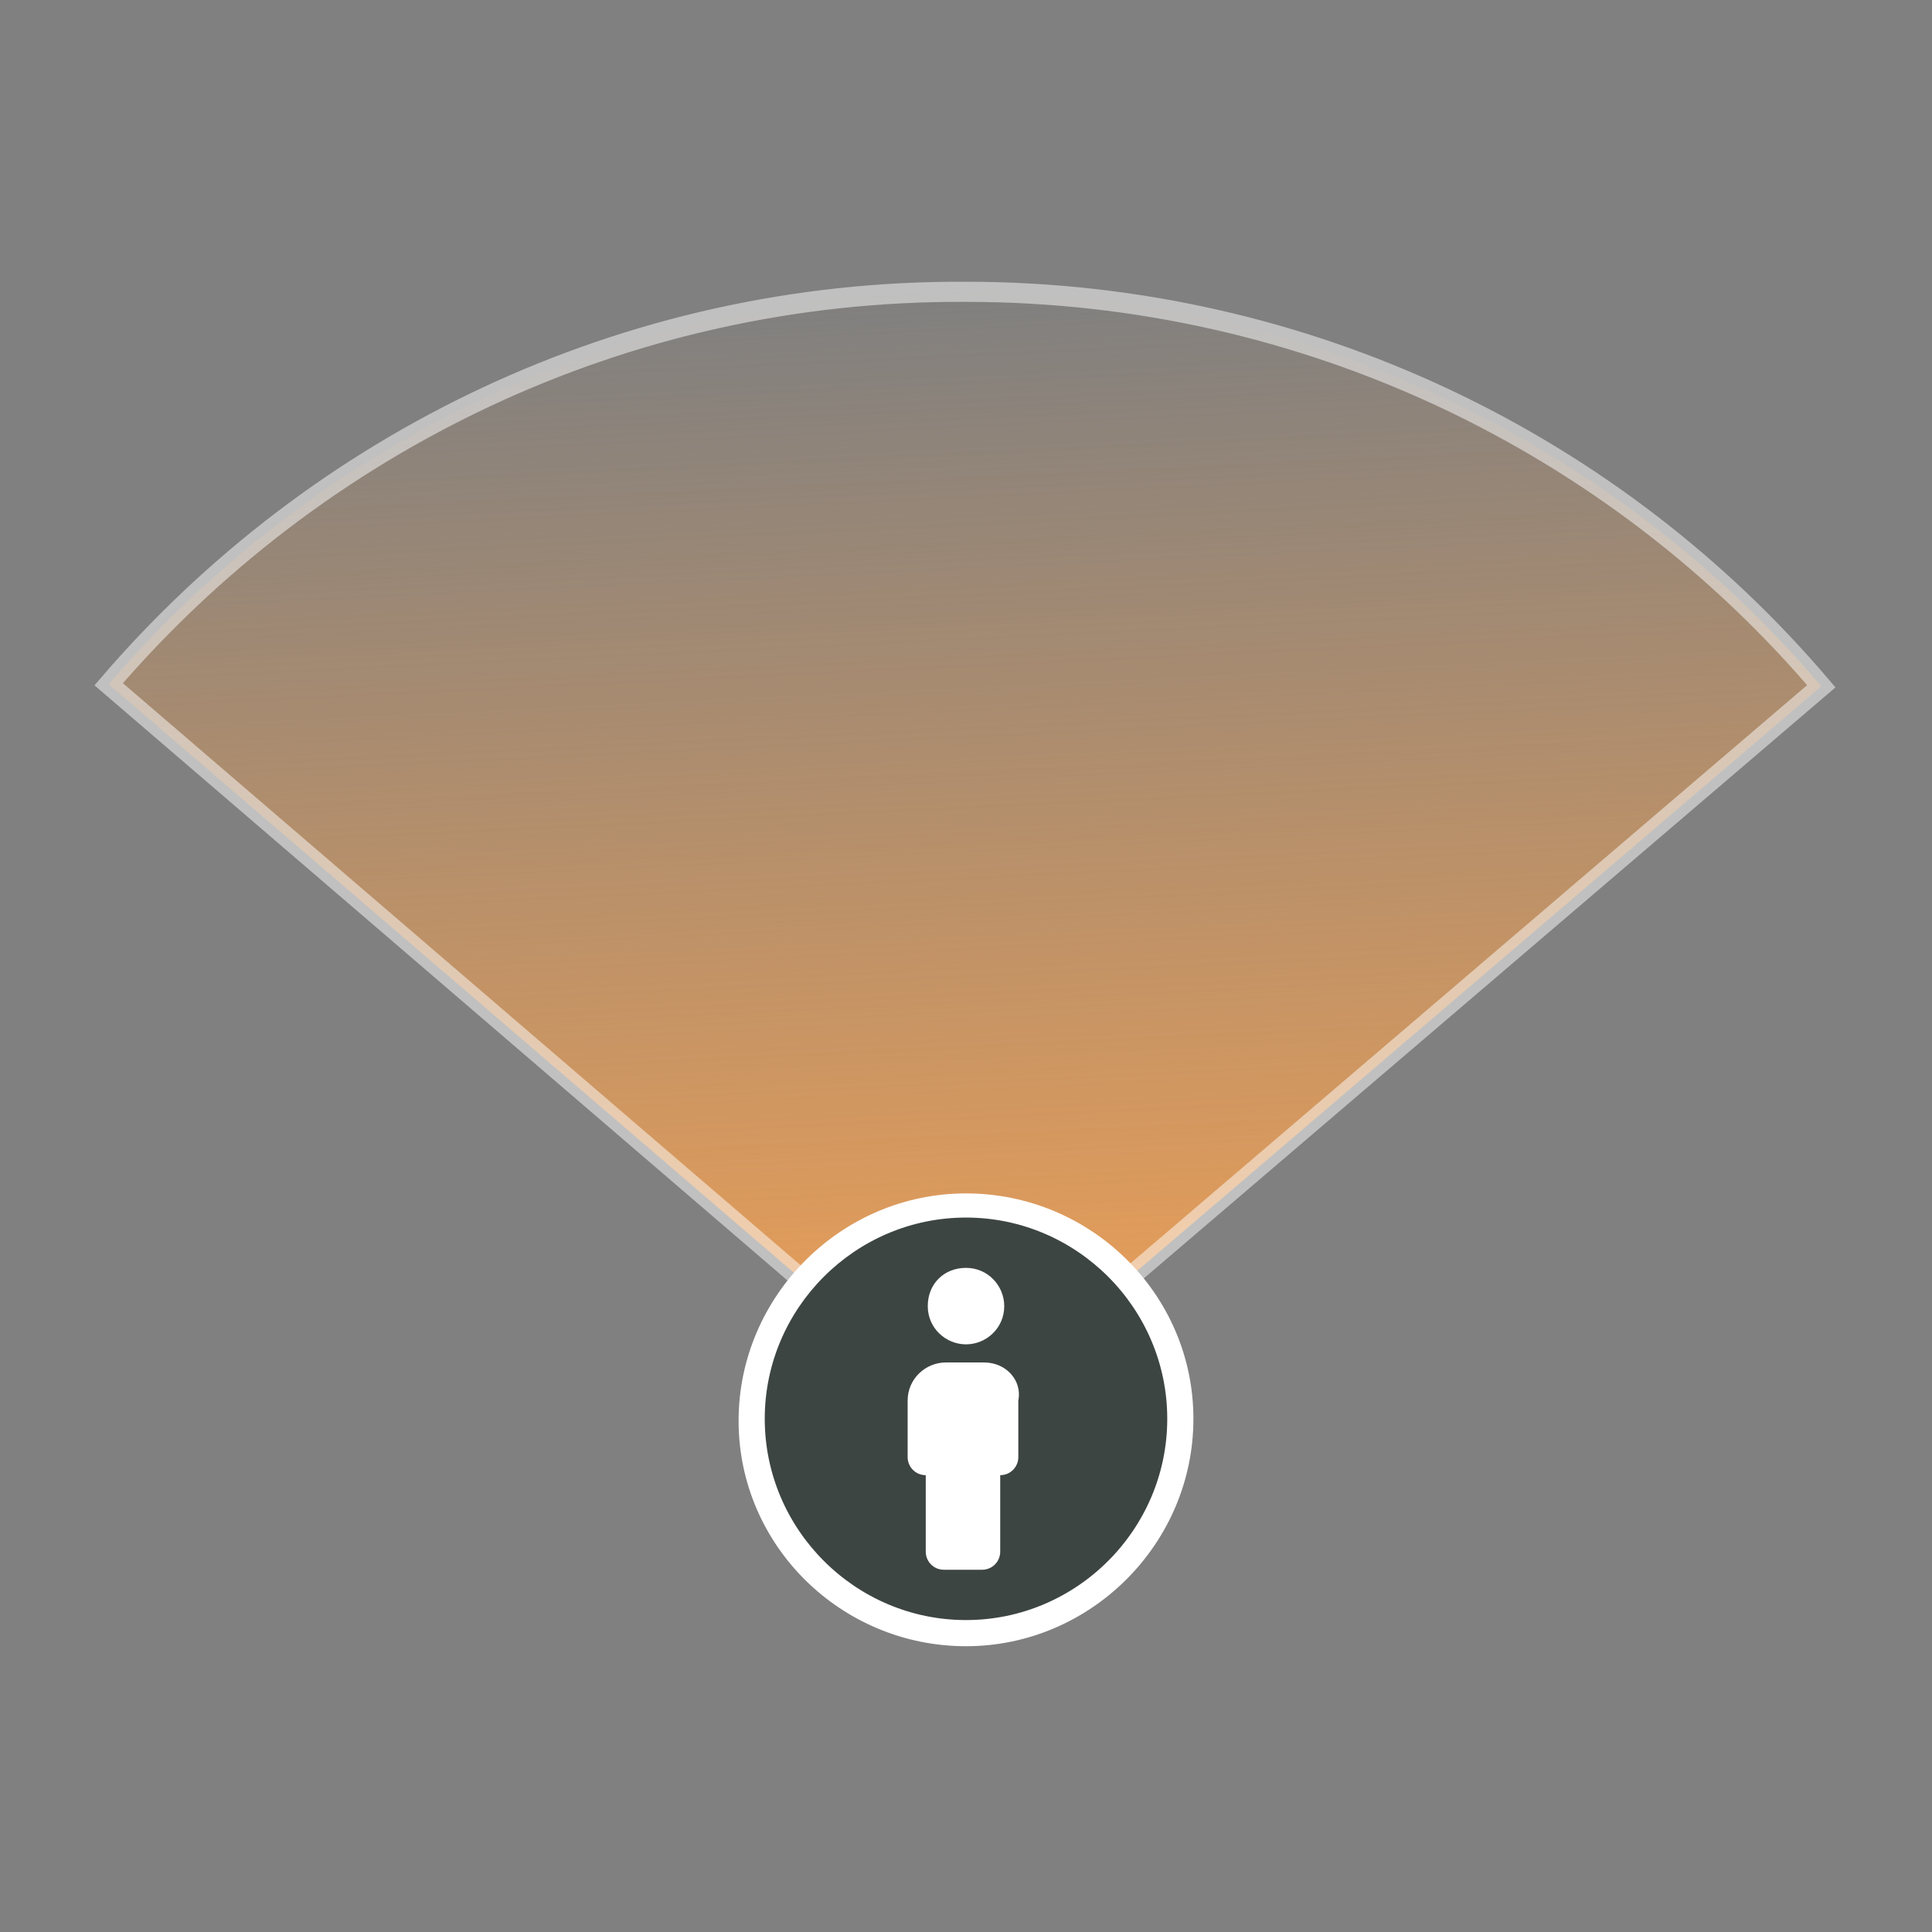 <?xml version="1.0" encoding="utf-8"?>
<!-- Generator: Adobe Illustrator 24.0.1, SVG Export Plug-In . SVG Version: 6.00 Build 0)  -->
<svg version="1.1" id="Layer_1" xmlns="http://www.w3.org/2000/svg" xmlns:xlink="http://www.w3.org/1999/xlink" x="0px" y="0px"
	 viewBox="0 0 96 96" style="enable-background:new 0 0 96 96;" xml:space="preserve">
<rect x="0" y="0" width="96" height="96" fill="#808080" stroke="none"/>
<style type="text/css">
	.st0{fill:url(#SVGID_1_);stroke:#FFFFFF;stroke-miterlimit:10;stroke-opacity:0.5;}
	.st1{fill:#3D4543;}
	.st2{fill:#FFFFFF;}
</style>
<linearGradient id="SVGID_1_" gradientUnits="userSpaceOnUse" x1="61.692" y1="72.317" x2="33.651" y2="23.749" gradientTransform="matrix(0.889 0.458 -0.458 0.889 28.021 -22.082)">
	<stop  offset="0" style="stop-color:#F0A054"/>
	<stop  offset="1" style="stop-color:#F0A054;stop-opacity:0"/>
</linearGradient>
<path class="st0" d="M47.9,70.5l42.6-36.4C80.3,22.1,65,14.5,48,14.5C31,14.4,15.7,22,5.4,34L47.9,70.5z"/>
<g>
	<g>
		<path class="st1" d="M48,81.2c-5.9,0-10.6-4.8-10.6-10.6S42.1,59.9,48,59.9s10.6,4.8,10.6,10.6S53.9,81.2,48,81.2z"/>
		<path class="st2" d="M48,60.5c5.5,0,10,4.5,10,10s-4.5,10-10,10s-10-4.5-10-10S42.5,60.5,48,60.5 M48,59.3
			c-6.2,0-11.3,5.1-11.3,11.3S41.8,81.8,48,81.8s11.3-5.1,11.3-11.3S54.2,59.3,48,59.3L48,59.3z"/>
	</g>
	<g>
		<path class="st2" d="M48.9,67.7h-1.9c-1,0-1.9,0.8-1.9,1.9v2.8c0,0.5,0.4,0.9,0.9,0.9l0,0v3.8c0,0.5,0.4,0.9,0.9,0.9h1.9
			c0.5,0,0.9-0.4,0.9-0.9v-3.8c0.5,0,0.9-0.4,0.9-0.9v-2.8C50.8,68.6,50,67.7,48.9,67.7z M48,66.8c1,0,1.9-0.8,1.9-1.9
			c0-1-0.8-1.9-1.9-1.9s-1.9,0.8-1.9,1.9C46.1,66,47,66.8,48,66.8z"/>
	</g>
</g>
</svg>
